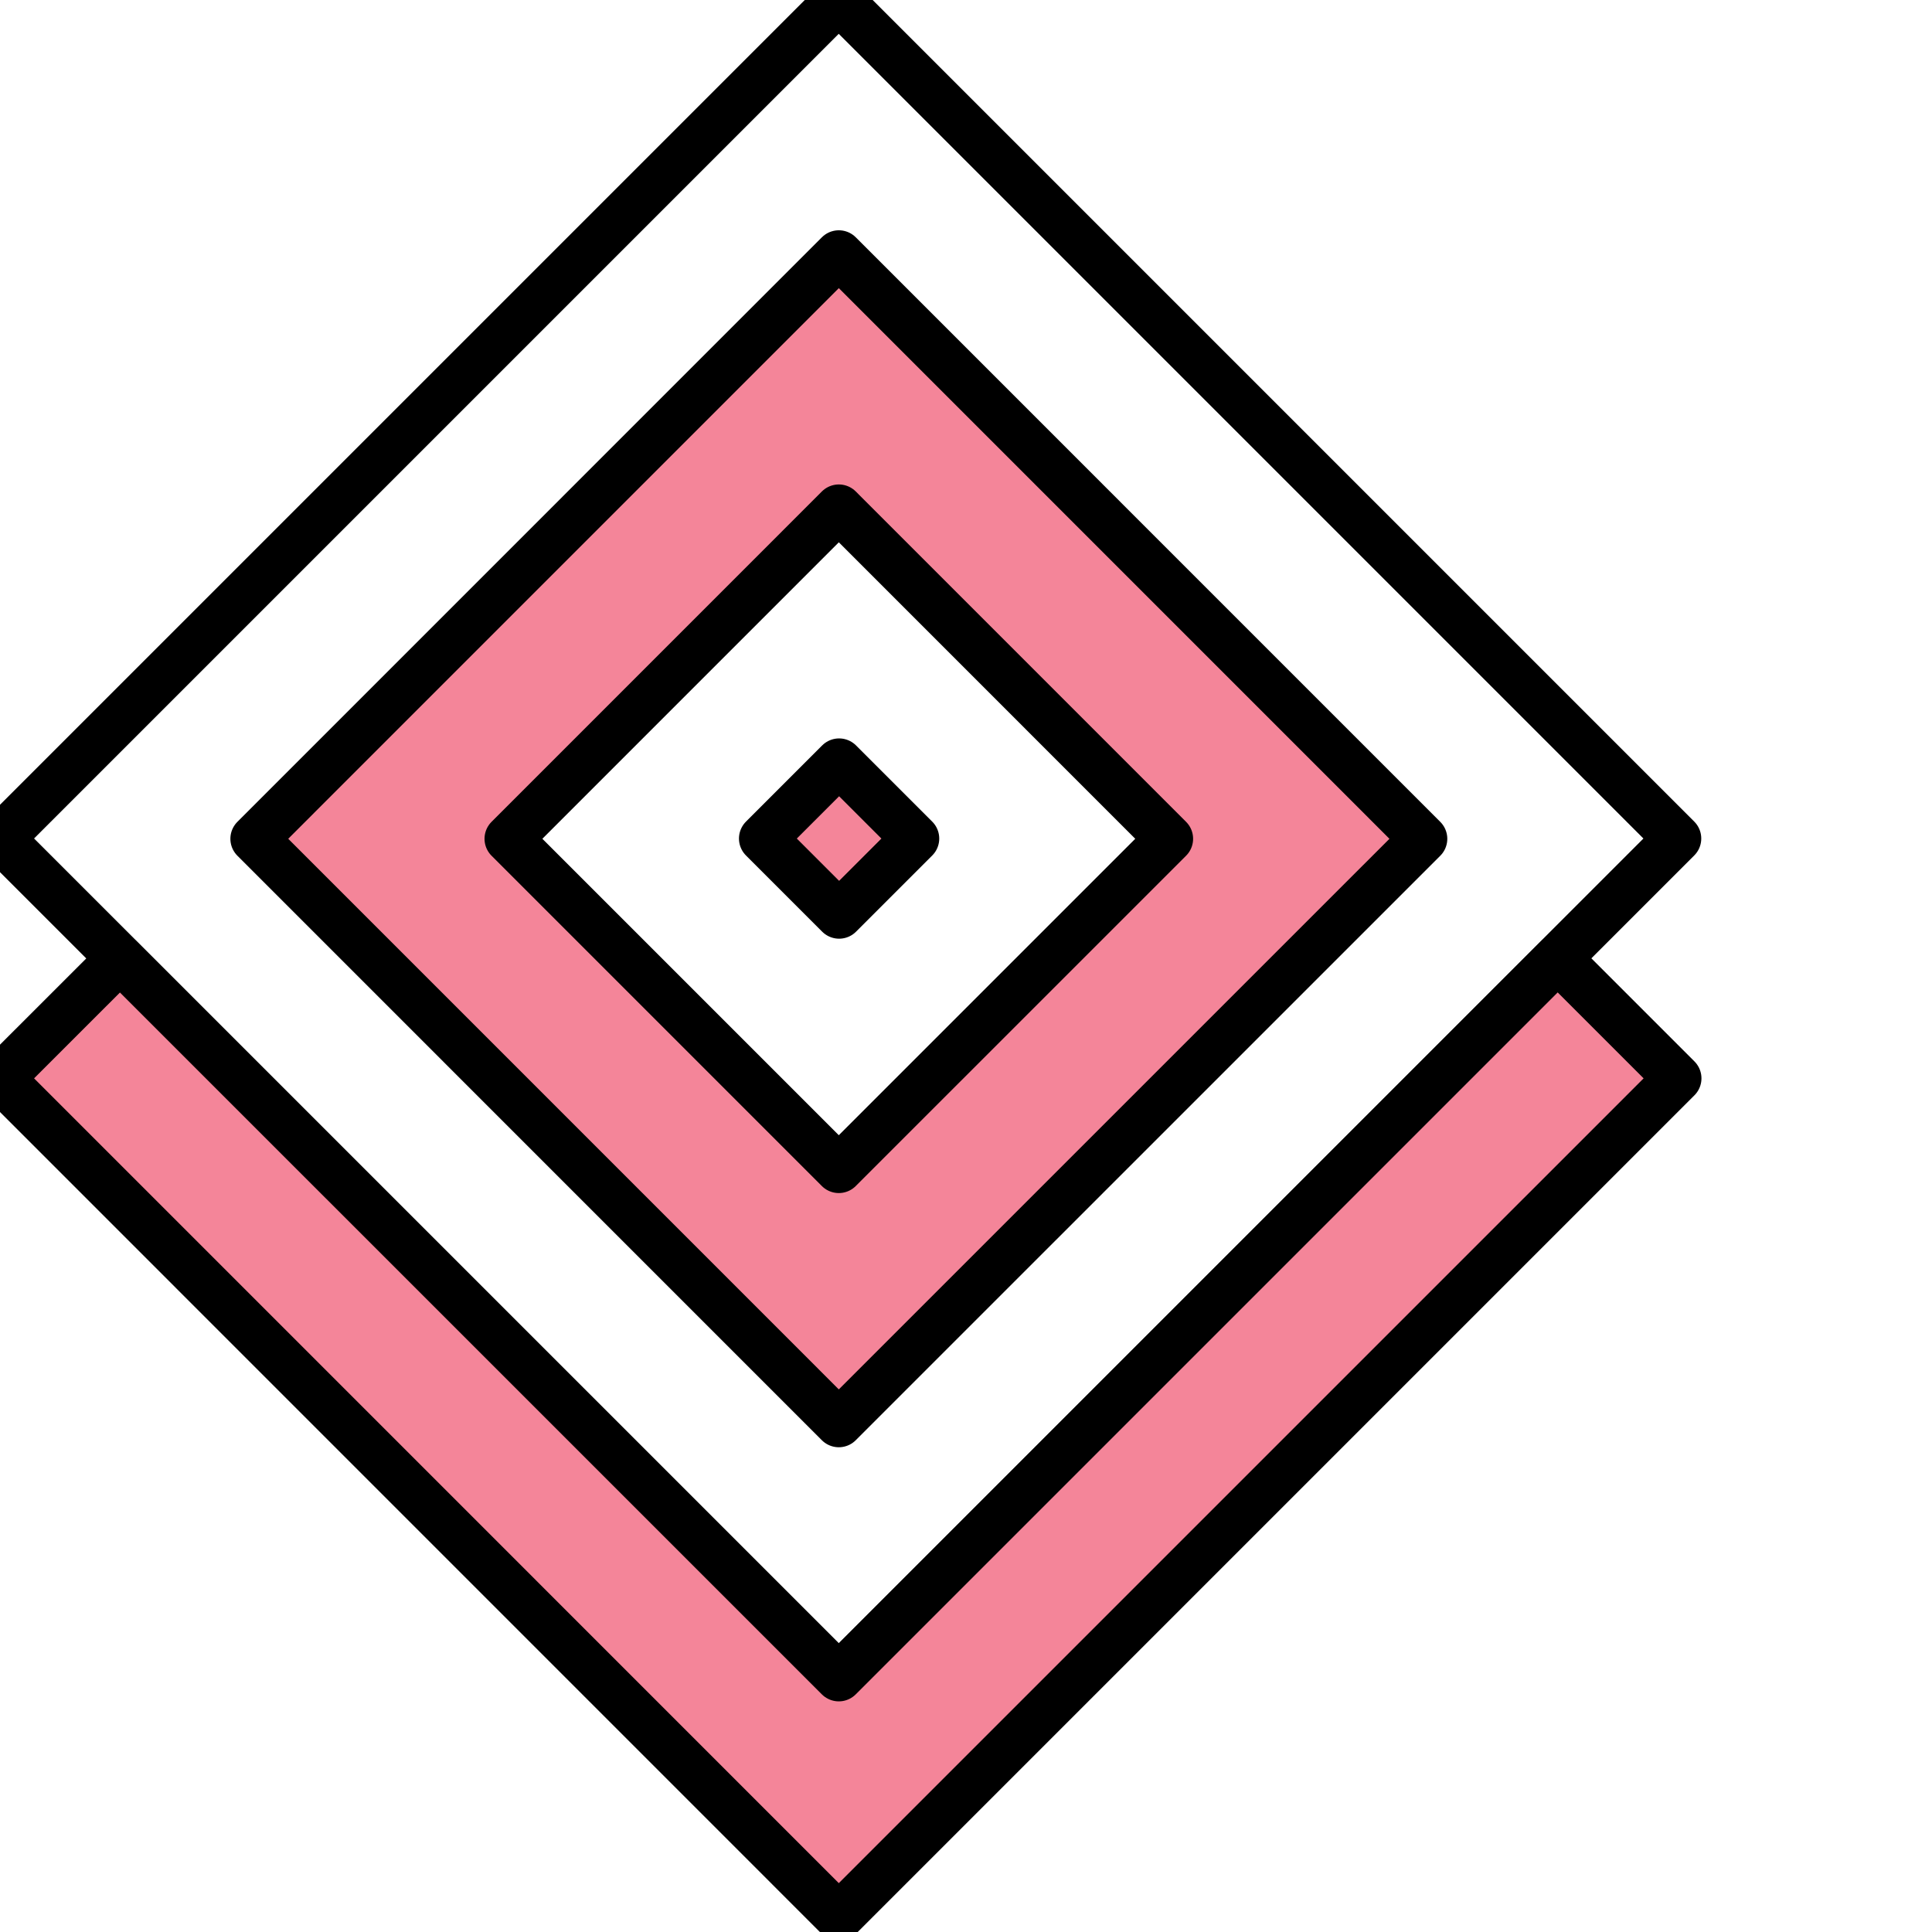 <svg xmlns='http://www.w3.org/2000/svg' class="css-ze2te4 css-qd6ojx" viewBox="0 0 144 144"><g transform="translate(-26.779, -17.856) scale(1.786)" stroke="#f48599" fill="#f48599"><rect xmlns="http://www.w3.org/2000/svg" x="25.249" y="20.252" transform="matrix(0.707 0.707 -0.707 0.707 46.463 -22.174)" fill="none" stroke="{{COLOR}}" stroke-width="2" stroke-linecap="round" stroke-linejoin="round" stroke-miterlimit="10" width="49.499" height="49.497"></rect><path xmlns="http://www.w3.org/2000/svg" stroke="{{COLOR}}" stroke-width="2" stroke-linecap="round" stroke-linejoin="round" stroke-miterlimit="10" d="M49.999,69.395  l24.394-24.392L50,20.608L25.608,45.002L49.999,69.395z M63.785,45.002L49.999,58.787L36.214,45.002L50,31.215L63.785,45.002z"></path><rect xmlns="http://www.w3.org/2000/svg" x="47.754" y="42.754" transform="matrix(-0.707 0.707 -0.707 -0.707 117.18 41.458)" stroke="{{COLOR}}" stroke-width="2" stroke-linecap="round" stroke-linejoin="round" stroke-miterlimit="10" width="4.496" height="4.497"></rect><polygon xmlns="http://www.w3.org/2000/svg" stroke="{{COLOR}}" stroke-width="2" stroke-linecap="round" stroke-linejoin="round" stroke-miterlimit="10" points="  49.999,80 20,50.004 15.002,55 49.999,90 85,55 80,50 "></polygon></g></svg>
